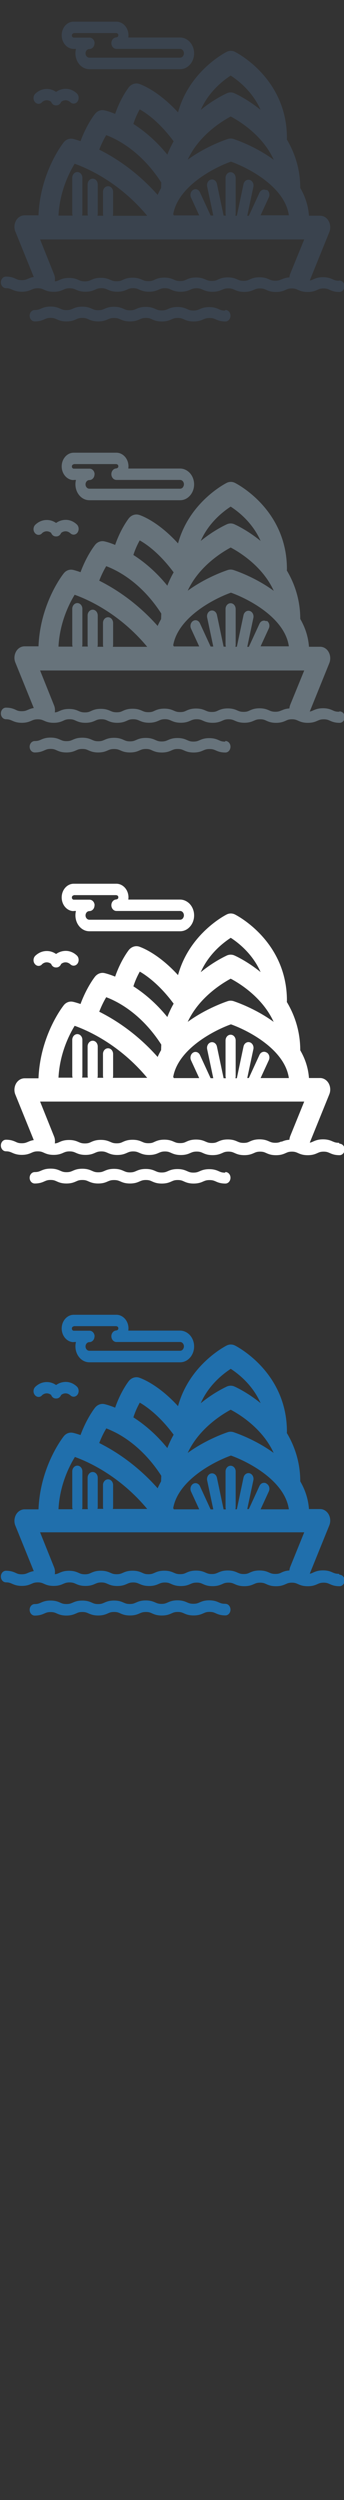 <svg width="32" height="232" viewBox="0 0 32 232" xmlns="http://www.w3.org/2000/svg"><rect x="0" y="0" width="32" height="232" fill="#333333" stroke="none"/><desc>Created with Sketch.</desc><g fill="none"><path d="M6.856 124.538h.21c-.033.13-.05.263-.05.403 0 .82.58 1.48 1.296 1.48h8.448c.316 0 .62-.13.857-.37.28-.28.44-.68.44-1.1 0-.42-.16-.82-.44-1.1-.238-.23-.542-.37-.857-.37h-4.823l.015-.2c0-.36-.138-.71-.38-.95-.203-.2-.466-.32-.738-.32H6.857c-.616 0-1.118.57-1.118 1.27s.5 1.27 1.11 1.27zm0-1.47h3.977l.116.05c.02.024.06.073.06.15s-.04.13-.06.15l-.12.052c-.26 0-.47.24-.47.534 0 .295.21.534.47.534h5.93c.11 0 .18.055.23.1.04.046.12.146.12.303s-.08.26-.12.31c-.05.05-.13.1-.24.1H8.31c-.195 0-.354-.18-.354-.4 0-.22.16-.4.355-.4.27 0 .48-.24.48-.53h.01c0-.29-.21-.53-.47-.53H6.86c-.096 0-.175-.09-.175-.2 0-.11.078-.2.175-.2zm24.667 22.983c-.28 0-.4-.05-.567-.12-.2-.09-.452-.2-.91-.2-.457 0-.707.11-.91.2-.106.05-.196.09-.322.11l1.82-4.49c.134-.33.11-.71-.063-1.02-.17-.3-.47-.49-.79-.49h-1.04c-.07-.96-.37-1.82-.81-2.57 0-1.6-.43-3.12-1.25-4.49l.01-.12c0-5.51-4.64-7.9-4.84-8-.24-.12-.52-.12-.76 0-.16.08-3.48 1.79-4.53 5.63-1.93-2.11-3.55-2.62-3.63-2.65-.34-.1-.7.02-.94.31-.04.05-.76.97-1.28 2.48-.57-.23-.95-.32-1-.33-.32-.07-.65.06-.87.33-.04.05-.78.99-1.35 2.54-.39-.13-.63-.19-.68-.2-.33-.08-.67.04-.89.328-.09.117-2.18 2.776-2.34 6.768h-1.3c-.32 0-.62.19-.79.49-.17.31-.2.697-.06 1.028l1.71 4.215c-.24.035-.41.11-.55.17-.17.07-.29.124-.57.124-.28 0-.4-.054-.56-.128-.2-.09-.45-.2-.91-.2-.26 0-.47.24-.47.536 0 .3.21.54.47.54.28 0 .4.058.57.13.2.09.46.2.91.2s.71-.11.91-.2c.17-.072.29-.126.57-.126.28 0 .4.05.57.127.2.09.45.2.91.2s.71-.11.91-.2c.17-.07.29-.124.57-.124.28 0 .4.053.57.126.2.09.45.2.91.2s.71-.11.91-.2c.17-.07.29-.124.57-.124.28 0 .4.06.57.13.2.09.45.2.91.2s.71-.11.91-.2c.167-.07.286-.13.567-.13.28 0 .4.06.57.13.205.09.455.2.91.2s.71-.11.91-.2c.17-.07.29-.125.57-.125.28 0 .4.06.565.13.2.09.457.2.91.2.46 0 .71-.11.91-.2.17-.07.29-.12.57-.12.28 0 .4.056.565.13.2.09.45.2.91.2.453 0 .703-.11.91-.2.16-.073.28-.127.56-.127s.4.055.57.13c.2.09.45.2.91.2.45 0 .7-.11.904-.2.163-.07.283-.127.564-.127.28 0 .4.056.568.13.2.09.45.2.91.2s.71-.11.91-.2c.168-.073.288-.13.568-.13.28 0 .4.06.564.13.2.09.45.2.91.2s.71-.11.91-.2c.168-.073.288-.13.57-.13.28 0 .4.058.57.13.2.09.45.2.91.2.26 0 .47-.24.47-.533 0-.295-.21-.534-.47-.534zm-6.748-8.39c-.23-.13-.515-.03-.636.23l-.99 2.15H23l.57-2.68c.06-.28-.095-.57-.348-.64-.254-.07-.51.11-.57.4l-.62 2.94H21.9l.023-.16v-3.35c0-.29-.21-.53-.47-.53-.262 0-.472.24-.472.54v3.35l.03.16h-.21l-.62-2.93c-.06-.29-.31-.47-.57-.4-.25.07-.4.36-.34.644l.57 2.686h-.25l-.99-2.15c-.12-.26-.4-.36-.63-.226-.23.136-.32.46-.2.72l.76 1.65h-2.36l-.06-.11c.46-2.59 3.77-4.304 5.37-4.88 1.63.58 5.01 2.336 5.39 4.99h-2.63l.76-1.65c.13-.26.04-.586-.19-.72zm.682-2.83c-1.762-1.28-3.602-1.88-3.75-1.93-.165-.05-.34-.05-.506 0-.14.05-1.98.65-3.74 1.93 1.04-2.25 3.18-3.57 4-4.01.83.44 2.97 1.75 4 4.02zm-4.002-7.81c.665.43 2.026 1.46 2.788 3.19-1.27-1.03-2.398-1.53-2.452-1.55-.21-.09-.45-.09-.67 0-.05.03-1.18.52-2.45 1.56.76-1.73 2.13-2.76 2.79-3.19zm-8.46 3.14c.18.1.4.24.645.42.62.45 1.536 1.24 2.513 2.56-.23.4-.425.82-.588 1.24-1.07-1.32-2.188-2.23-3.158-2.85.18-.56.402-1.02.588-1.35zm-3.115 2.39c.242.09.552.23.91.41l.188.1c1.136.63 2.677 1.8 4.025 3.89l-.017.52c-.118.21-.226.42-.323.64-1.896-2.14-3.913-3.44-5.432-4.2.22-.57.46-1.03.65-1.34zm-2.928 2.65c1.208.43 4.17 1.74 6.742 4.83H10.5l.022-.16v-2.06c0-.29-.21-.53-.47-.53s-.472.24-.472.53v2.05l.022.16H9.07l.022-.15v-2.74c0-.29-.21-.53-.47-.53s-.472.24-.472.54v2.75l.023.16H7.64l.023-.16v-3.35c0-.29-.21-.53-.47-.53s-.472.24-.472.54v3.35l.03.156H5.44c.117-2.26 1.01-4.01 1.513-4.823zm19.232 10.73c-.166.08-.286.13-.567.13-.28 0-.4-.05-.567-.12-.2-.09-.45-.2-.91-.2s-.707.11-.91.2c-.165.08-.285.13-.565.13-.28 0-.4-.06-.567-.13-.2-.09-.452-.2-.91-.2s-.708.11-.91.2c-.166.07-.285.13-.566.13-.28 0-.4-.05-.567-.12-.2-.09-.45-.2-.91-.2s-.707.11-.908.2c-.167.08-.286.13-.567.13-.28 0-.4-.05-.566-.12-.202-.09-.452-.2-.91-.2s-.708.11-.91.2c-.165.07-.285.127-.566.127-.28 0-.4-.052-.566-.126-.202-.09-.452-.2-.91-.2s-.708.11-.91.2c-.166.07-.286.125-.567.125-.28 0-.4-.05-.566-.123-.21-.09-.46-.2-.91-.2-.46 0-.71.11-.91.2-.17.076-.29.13-.57.13-.28 0-.4-.05-.57-.125-.2-.09-.45-.2-.91-.2s-.71.11-.91.2c-.13.06-.24.106-.41.12.03-.21.02-.44-.07-.654l-1.3-3.236H28.3L27 145.4c-.044.11-.07.226-.08.34-.352.02-.563.11-.74.19zm-5.246 2.9c-.28 0-.4-.05-.566-.12-.2-.09-.452-.2-.91-.2-.457 0-.707.11-.908.2-.166.07-.286.12-.567.12-.28 0-.4-.05-.567-.12-.2-.09-.452-.2-.91-.2s-.708.11-.91.2c-.165.07-.285.13-.565.13-.28 0-.4-.05-.567-.12-.202-.09-.452-.2-.91-.2-.457 0-.707.11-.91.2-.165.07-.285.13-.565.13-.28 0-.4-.05-.567-.12-.2-.09-.45-.2-.91-.2-.456 0-.706.11-.908.2-.166.07-.286.127-.566.127-.28 0-.4-.05-.567-.124-.2-.09-.452-.2-.91-.2-.457 0-.707.11-.908.2-.167.07-.286.12-.567.12-.28 0-.4-.05-.567-.123-.2-.09-.45-.2-.91-.2-.458 0-.708.11-.91.2-.166.07-.285.126-.566.126-.26 0-.47.24-.47.53 0 .3.21.54.47.54.458 0 .708-.11.91-.2.166-.07.286-.127.567-.127.28 0 .4.05.566.124.2.09.452.2.91.2.457 0 .707-.117.908-.2.166-.08.286-.13.567-.13.28 0 .4.05.566.124.21.09.46.2.91.2.46 0 .71-.11.91-.2.17-.074.29-.127.57-.127.28 0 .4.05.57.125.2.09.45.2.91.2s.71-.11.91-.2c.17-.07.29-.123.57-.123.28 0 .4.05.57.127.2.09.45.2.91.2s.71-.11.91-.2c.17-.076.29-.13.57-.13.28 0 .4.05.57.124.2.09.45.2.91.2s.71-.113.91-.2c.17-.075.29-.13.57-.13.28 0 .4.05.57.126.2.09.45.2.91.2.26 0 .47-.24.47-.535 0-.3-.21-.54-.47-.54M3.9 129.49c.143-.136.324-.202.51-.183.13.013.25.064.35.147l.006.016c.073.188.24.31.423.31h.06c.18 0 .35-.12.43-.31l.01-.016c.1-.083.22-.134.35-.147.18-.018.36.047.51.183.2.19.49.16.66-.066.16-.226.14-.563-.06-.753-.34-.32-.76-.47-1.2-.42-.26.03-.51.12-.73.28-.22-.15-.47-.25-.73-.27-.44-.04-.86.11-1.2.43-.2.19-.23.53-.06.75.17.23.46.26.66.07" fill="#206FAC"/><path d="M6.856 84.538h.21c-.033.13-.05.263-.05.403 0 .82.58 1.48 1.296 1.48h8.448c.316 0 .62-.13.857-.37.28-.28.44-.68.44-1.1 0-.42-.16-.82-.44-1.1-.238-.23-.542-.37-.857-.37h-4.823l.015-.2c0-.36-.138-.71-.38-.95-.203-.2-.466-.32-.738-.32H6.857c-.616 0-1.118.57-1.118 1.27s.5 1.27 1.11 1.27zm0-1.47h3.977l.116.05c.02.024.06.073.06.15s-.04.13-.06.15l-.12.052c-.26 0-.47.24-.47.534 0 .295.21.534.47.534h5.93c.11 0 .18.055.23.1.04.046.12.146.12.303s-.08.26-.12.31c-.05.05-.13.1-.24.1H8.31c-.195 0-.354-.18-.354-.4 0-.22.16-.4.355-.4.27 0 .48-.24.48-.53h.01c0-.29-.21-.53-.47-.53H6.86c-.096 0-.175-.09-.175-.2 0-.11.078-.2.175-.2zm24.667 22.983c-.28 0-.4-.05-.567-.12-.2-.09-.452-.2-.91-.2-.457 0-.707.11-.91.2-.106.05-.196.09-.322.11l1.82-4.49c.134-.33.11-.71-.063-1.02-.17-.3-.47-.49-.79-.49h-1.04c-.07-.96-.37-1.82-.81-2.57 0-1.6-.43-3.12-1.25-4.49l.01-.12c0-5.51-4.64-7.9-4.84-8-.24-.12-.52-.12-.76 0-.16.08-3.48 1.79-4.53 5.63-1.93-2.11-3.55-2.62-3.63-2.65-.34-.1-.7.02-.94.31-.04.05-.76.97-1.28 2.48-.57-.23-.95-.32-1-.33-.32-.07-.65.06-.87.33-.04.05-.78.99-1.35 2.54-.39-.13-.63-.19-.68-.2-.33-.08-.67.04-.89.328-.09.117-2.18 2.776-2.34 6.768h-1.3c-.32 0-.62.19-.79.49-.17.31-.2.697-.06 1.028l1.71 4.215c-.24.035-.41.11-.55.17-.17.07-.29.124-.57.124-.28 0-.4-.054-.56-.128-.2-.09-.45-.2-.91-.2-.26 0-.47.24-.47.536 0 .3.21.54.47.54.28 0 .4.058.57.13.2.09.46.2.91.2s.71-.11.91-.2c.17-.072.29-.126.57-.126.28 0 .4.05.57.127.2.09.45.2.91.2s.71-.11.91-.2c.17-.07.29-.124.57-.124.28 0 .4.053.57.126.2.09.45.2.91.2s.71-.11.91-.2c.17-.07.29-.124.57-.124.28 0 .4.06.57.13.2.09.45.2.91.2s.71-.11.91-.2c.167-.07.286-.13.567-.13.28 0 .4.06.57.13.205.09.455.2.91.2s.71-.11.91-.2c.17-.07.29-.125.57-.125.28 0 .4.06.565.13.2.09.457.2.91.2.46 0 .71-.11.91-.2.17-.07.29-.12.57-.12.28 0 .4.056.565.13.2.09.45.2.91.2.453 0 .703-.11.91-.2.16-.073.28-.127.56-.127s.4.055.57.13c.2.09.45.2.91.2.45 0 .7-.11.904-.2.163-.07.283-.127.564-.127.28 0 .4.056.568.13.2.09.45.2.91.2s.71-.11.91-.2c.168-.073.288-.13.568-.13.28 0 .4.06.564.13.2.09.45.2.91.2s.71-.11.91-.2c.168-.073.288-.13.57-.13.28 0 .4.058.57.13.2.09.45.2.91.2.26 0 .47-.24.47-.533 0-.295-.21-.534-.47-.534zm-6.748-8.39c-.23-.13-.515-.03-.636.23l-.99 2.15H23l.57-2.68c.06-.28-.095-.57-.348-.64-.254-.07-.51.11-.57.4l-.62 2.94H21.9l.023-.16v-3.35c0-.29-.21-.53-.47-.53-.262 0-.472.24-.472.54v3.34l.03.16h-.21l-.62-2.933c-.06-.29-.31-.47-.57-.4-.25.07-.4.357-.34.64l.57 2.69h-.25l-.99-2.15c-.12-.264-.4-.366-.63-.23-.23.134-.32.46-.2.72l.76 1.65h-2.36l-.06-.11c.46-2.59 3.77-4.306 5.37-4.88 1.63.58 5.01 2.334 5.39 4.987h-2.63l.76-1.65c.13-.26.04-.587-.19-.72zm.682-2.83c-1.762-1.28-3.602-1.88-3.75-1.93-.165-.05-.34-.05-.506 0-.14.05-1.98.65-3.74 1.93 1.04-2.25 3.18-3.57 4-4.01.83.44 2.97 1.75 4 4.02zm-4.002-7.81c.665.43 2.026 1.46 2.788 3.19-1.27-1.03-2.398-1.53-2.452-1.55-.21-.09-.45-.09-.67 0-.05.03-1.18.52-2.45 1.56.76-1.73 2.13-2.76 2.79-3.19zm-8.46 3.14c.18.1.4.24.645.42.62.45 1.536 1.24 2.513 2.56-.23.4-.425.82-.588 1.24-1.07-1.32-2.188-2.23-3.158-2.85.18-.56.402-1.02.588-1.35zM9.88 92.54c.242.09.552.222.91.41l.188.1c1.136.63 2.677 1.794 4.025 3.888l-.017.514c-.118.204-.226.416-.323.634-1.896-2.14-3.913-3.44-5.432-4.2.22-.57.46-1.028.65-1.346zm-2.928 2.657c1.208.43 4.17 1.734 6.742 4.827H10.5l.022-.158v-2.052c0-.296-.21-.535-.47-.535s-.472.23-.472.53v2.05l.022.16H9.07l.022-.16v-2.74c0-.3-.21-.54-.47-.54s-.472.24-.472.53v2.74l.023.15H7.64l.023-.16V96.5c0-.295-.21-.535-.47-.535s-.472.24-.472.535v3.347l.03.16H5.44c.117-2.26 1.01-4.01 1.513-4.826zm19.232 10.727c-.166.074-.286.127-.567.127-.28 0-.4-.05-.567-.12-.2-.09-.45-.2-.91-.2s-.707.11-.91.2c-.165.08-.285.13-.565.13-.28 0-.4-.05-.567-.12-.2-.09-.452-.2-.91-.2s-.708.11-.91.2c-.166.08-.285.13-.566.13-.28 0-.4-.05-.567-.12-.2-.09-.45-.2-.91-.2s-.707.11-.908.2c-.167.08-.286.13-.567.13-.28 0-.4-.05-.566-.12-.202-.09-.452-.2-.91-.2s-.708.11-.91.2c-.165.08-.285.13-.566.13-.28 0-.4-.05-.566-.12-.202-.09-.452-.2-.91-.2s-.708.11-.91.2c-.166.08-.286.13-.567.13-.28 0-.4-.05-.566-.12-.21-.09-.46-.2-.91-.2-.46 0-.71.11-.91.2-.17.08-.29.13-.57.13-.28 0-.4-.05-.57-.12-.2-.09-.45-.2-.91-.2s-.71.11-.91.2c-.13.06-.24.11-.41.12.03-.21.02-.44-.07-.65l-1.3-3.235H28.3l-1.3 3.2c-.044.11-.07.23-.08.345-.352.02-.563.11-.74.19zm-5.246 2.9c-.28 0-.4-.052-.566-.125-.2-.09-.452-.2-.91-.2-.457 0-.707.11-.908.2-.166.07-.286.12-.567.12-.28 0-.4-.06-.567-.13-.2-.09-.452-.2-.91-.2s-.708.11-.91.2c-.165.07-.285.12-.565.12-.28 0-.4-.06-.567-.13-.202-.09-.452-.2-.91-.2-.457 0-.707.11-.91.2-.165.07-.285.12-.565.12-.28 0-.4-.06-.567-.13-.2-.09-.45-.2-.91-.2-.456 0-.706.11-.908.2-.166.07-.286.12-.566.12-.28 0-.4-.06-.567-.13-.2-.09-.452-.2-.91-.2-.457 0-.707.11-.908.2-.167.07-.286.12-.567.12-.28 0-.4-.06-.567-.13-.2-.09-.45-.2-.91-.2-.458 0-.708.11-.91.2-.166.07-.285.12-.566.12-.26 0-.47.24-.47.53 0 .29.21.53.47.53.458 0 .708-.11.91-.2.166-.07.286-.13.567-.13.28 0 .4.056.566.13.2.09.452.2.91.2.457 0 .707-.11.908-.2.166-.073.286-.126.567-.126.28 0 .4.05.566.126.21.09.46.2.91.2.46 0 .71-.11.91-.2.17-.07.29-.12.57-.12.28 0 .4.05.57.12.2.09.45.2.91.2s.71-.11.91-.2c.17-.07.29-.125.57-.125.28 0 .4.05.57.13.2.09.45.2.91.2s.71-.11.91-.2c.17-.075.29-.128.57-.128.28 0 .4.05.57.127.2.09.45.2.91.2s.71-.11.91-.2c.17-.07.29-.122.57-.122.28 0 .4.05.57.123.2.09.45.2.91.2.26 0 .47-.24.47-.54 0-.29-.21-.53-.47-.53M3.9 89.49c.143-.136.324-.202.51-.183.13.013.25.064.35.147l.006.016c.073.188.24.31.423.31h.06c.18 0 .35-.12.43-.31l.01-.016c.1-.083.22-.134.35-.147.18-.018.36.047.51.183.2.19.49.16.66-.066.16-.226.14-.563-.06-.753-.34-.32-.76-.47-1.2-.42-.26.03-.51.12-.73.28-.22-.15-.47-.25-.73-.27-.44-.04-.86.11-1.2.43-.2.19-.23.53-.06.75.17.23.46.26.66.07" fill="#fff"/><path d="M6.856 44.538h.21c-.033.13-.05.263-.05.403 0 .82.58 1.48 1.296 1.48h8.448c.316 0 .62-.13.857-.37.28-.28.44-.68.44-1.1 0-.42-.16-.82-.44-1.1-.238-.23-.542-.37-.857-.37h-4.823l.015-.2c0-.36-.138-.71-.38-.95-.203-.2-.466-.32-.738-.32H6.857c-.616 0-1.118.57-1.118 1.27s.5 1.27 1.11 1.27zm0-1.47h3.977l.116.05c.02.024.06.073.06.15s-.04.13-.06.15l-.12.052c-.26 0-.47.24-.47.534 0 .295.21.534.47.534h5.93c.11 0 .18.055.23.1.04.046.12.146.12.303s-.08.26-.12.31c-.05.05-.13.1-.24.1H8.31c-.195 0-.354-.18-.354-.4 0-.22.16-.4.355-.4.27 0 .48-.24.48-.53h.01c0-.29-.21-.53-.47-.53H6.86c-.096 0-.175-.09-.175-.2 0-.11.078-.2.175-.2zM31.523 66.05c-.28 0-.4-.05-.567-.125-.2-.09-.452-.2-.91-.2-.457 0-.707.11-.91.2-.106.048-.196.087-.322.108l1.82-4.494c.134-.33.11-.72-.063-1.03-.17-.31-.47-.49-.79-.49h-1.04c-.07-.97-.37-1.82-.81-2.58 0-1.6-.43-3.12-1.25-4.5l.01-.13c0-5.52-4.64-7.9-4.84-8-.24-.12-.52-.12-.76 0-.16.08-3.48 1.79-4.53 5.62-1.93-2.12-3.55-2.63-3.63-2.65-.34-.1-.7.02-.94.31-.04.05-.76.97-1.28 2.48-.57-.24-.95-.32-1-.33-.32-.07-.65.05-.87.33-.04.05-.78.98-1.35 2.53-.39-.14-.63-.2-.68-.21-.33-.08-.67.04-.89.33-.09.11-2.18 2.77-2.34 6.76h-1.3c-.32 0-.62.182-.79.49-.17.31-.2.69-.06 1.02l1.71 4.215c-.24.035-.41.11-.55.17-.17.073-.29.126-.57.126-.28 0-.4-.05-.56-.13-.2-.09-.45-.2-.91-.2-.26 0-.47.24-.47.54 0 .297.21.536.47.536.28 0 .4.06.57.13.2.09.46.2.91.2s.71-.11.91-.2c.17-.07.29-.124.57-.124.28 0 .4.05.57.124.2.09.45.2.91.2s.71-.11.91-.2c.17-.08.29-.13.57-.13.28 0 .4.052.57.13.2.09.45.2.91.2s.71-.11.91-.2c.17-.078.29-.13.57-.13.28 0 .4.052.57.13.2.09.45.2.91.2s.71-.11.91-.2c.165-.078.284-.13.565-.13.28 0 .4.052.568.125.208.09.458.2.91.2s.71-.11.91-.2c.17-.074.29-.13.57-.13.28 0 .4.06.57.13.2.09.452.2.91.2.46 0 .71-.11.91-.2.165-.07.285-.125.566-.125.28 0 .4.054.57.13.2.09.45.2.91.2s.71-.11.91-.2c.164-.07.284-.128.564-.128.28 0 .4.05.57.124.2.09.45.2.91.2.45 0 .7-.11.906-.2.165-.07.285-.123.566-.123.28 0 .4.054.564.13.2.09.45.2.91.2s.71-.11.91-.2c.166-.075.286-.13.566-.13.28 0 .4.055.57.13.2.09.453.2.91.2.46 0 .71-.11.91-.2.167-.07.287-.127.57-.127.28 0 .4.054.57.127.2.09.45.2.91.2.26 0 .47-.24.47-.53 0-.294-.21-.53-.47-.53zm-6.748-8.396c-.23-.136-.515-.036-.636.226l-.99 2.145H23l.57-2.687c.06-.287-.095-.576-.348-.644-.254-.07-.51.108-.57.395l-.62 2.93H21.9l.023-.16v-3.34c0-.3-.21-.54-.47-.54-.262 0-.472.24-.472.53v3.34l.03.16h-.21l-.62-2.94c-.06-.29-.31-.47-.57-.4-.25.07-.4.35-.34.64l.57 2.69h-.25l-.99-2.15c-.12-.27-.4-.37-.63-.23-.23.13-.32.46-.2.72l.76 1.65h-2.36l-.06-.11c.46-2.59 3.77-4.31 5.37-4.88 1.63.58 5.01 2.33 5.39 4.98h-2.63l.76-1.65c.13-.26.04-.59-.19-.72zm.682-2.83c-1.762-1.285-3.602-1.883-3.75-1.93-.165-.052-.34-.052-.506 0-.14.047-1.98.643-3.74 1.925 1.04-2.26 3.18-3.57 4-4.01.83.44 2.97 1.75 4 4.01zm-4.002-7.812c.665.427 2.026 1.46 2.788 3.188-1.27-1.035-2.398-1.53-2.452-1.554-.21-.094-.45-.094-.67 0-.05.024-1.18.52-2.45 1.555.76-1.73 2.13-2.76 2.79-3.19zm-8.46 3.135c.18.102.4.237.645.413.62.443 1.536 1.237 2.513 2.554-.23.4-.425.813-.588 1.237-1.07-1.32-2.188-2.23-3.158-2.85.18-.56.402-1.02.588-1.35zM9.88 52.54c.242.09.552.222.91.41l.188.1c1.136.63 2.677 1.794 4.025 3.888l-.017.514c-.118.204-.226.416-.323.634-1.896-2.14-3.913-3.44-5.432-4.2.22-.57.46-1.028.65-1.346zm-2.928 2.657c1.208.43 4.17 1.734 6.742 4.827H10.5l.022-.158v-2.052c0-.296-.21-.535-.47-.535s-.472.23-.472.53v2.05l.022.16H9.07l.022-.16v-2.74c0-.3-.21-.54-.47-.54s-.472.24-.472.53v2.74l.023.15H7.64l.023-.16V56.5c0-.295-.21-.535-.47-.535s-.472.24-.472.535v3.347l.03.16H5.44c.117-2.26 1.01-4.01 1.513-4.826zm19.232 10.727c-.166.074-.286.127-.567.127-.28 0-.4-.05-.567-.12-.2-.09-.45-.2-.91-.2s-.707.11-.91.2c-.165.08-.285.13-.565.13-.28 0-.4-.05-.567-.12-.2-.09-.452-.2-.91-.2s-.708.11-.91.2c-.166.08-.285.13-.566.13-.28 0-.4-.05-.567-.12-.2-.09-.45-.2-.91-.2s-.707.11-.908.2c-.167.08-.286.13-.567.13-.28 0-.4-.05-.566-.12-.202-.09-.452-.2-.91-.2s-.708.11-.91.2c-.165.08-.285.13-.566.13-.28 0-.4-.05-.566-.12-.202-.09-.452-.2-.91-.2s-.708.11-.91.2c-.166.08-.286.13-.567.13-.28 0-.4-.05-.566-.12-.21-.09-.46-.2-.91-.2-.46 0-.71.11-.91.2-.17.08-.29.13-.57.13-.28 0-.4-.05-.57-.12-.2-.09-.45-.2-.91-.2s-.71.11-.91.2c-.13.06-.24.11-.41.12.03-.21.02-.44-.07-.65l-1.3-3.24H28.3L27 65.4c-.044.11-.07.228-.08.343-.352.02-.563.114-.74.19zm-5.246 2.9c-.28 0-.4-.052-.566-.125-.2-.09-.452-.2-.91-.2-.457 0-.707.11-.908.2-.166.07-.286.12-.567.12-.28 0-.4-.06-.567-.13-.2-.09-.452-.2-.91-.2s-.708.11-.91.2c-.165.07-.285.12-.565.12-.28 0-.4-.06-.567-.13-.202-.09-.452-.2-.91-.2-.457 0-.707.11-.91.2-.165.07-.285.12-.565.12-.28 0-.4-.06-.567-.13-.2-.09-.45-.2-.91-.2-.456 0-.706.11-.908.2-.166.07-.286.12-.566.12-.28 0-.4-.06-.567-.13-.2-.09-.452-.2-.91-.2-.457 0-.707.11-.908.2-.167.07-.286.12-.567.12-.28 0-.4-.06-.567-.13-.2-.09-.45-.2-.91-.2-.458 0-.708.11-.91.2-.166.07-.285.12-.566.12-.26 0-.47.24-.47.53 0 .29.21.53.47.53.458 0 .708-.11.91-.2.166-.07.286-.13.567-.13.28 0 .4.056.566.13.2.09.452.2.91.2.457 0 .707-.11.908-.2.166-.073.286-.126.567-.126.28 0 .4.05.566.126.21.09.46.2.91.2.46 0 .71-.11.91-.2.17-.07.29-.12.57-.12.28 0 .4.05.57.12.2.09.45.2.91.2s.71-.11.91-.2c.17-.07.29-.125.57-.125.28 0 .4.05.57.13.2.09.45.2.91.2s.71-.11.91-.2c.17-.075.29-.128.57-.128.28 0 .4.05.57.127.2.09.45.2.91.2s.71-.11.91-.2c.17-.07.29-.122.57-.122.28 0 .4.05.57.123.2.09.45.2.91.2.26 0 .47-.24.47-.54 0-.29-.21-.53-.47-.53M3.9 49.49c.143-.136.324-.202.51-.183.13.013.25.064.35.147l.006.016c.073.188.24.31.423.31h.06c.18 0 .35-.12.43-.31l.01-.016c.1-.083.22-.134.35-.147.18-.018.36.047.51.183.2.19.49.16.66-.066.16-.226.14-.563-.06-.753-.34-.32-.76-.47-1.2-.42-.26.03-.51.12-.73.28-.22-.15-.47-.25-.73-.27-.44-.04-.86.11-1.2.43-.2.19-.23.53-.06.75.17.23.46.26.66.07" fill="#67737B"/><path d="M6.856 4.538h.21c-.033.13-.05.263-.05.403 0 .82.58 1.48 1.296 1.48h8.448c.316 0 .62-.13.857-.37.28-.28.44-.68.44-1.1 0-.42-.16-.82-.44-1.1-.238-.23-.542-.37-.857-.37h-4.823l.015-.2c0-.36-.138-.71-.38-.95-.203-.2-.466-.32-.738-.32H6.857C6.24 2 5.74 2.57 5.74 3.27s.5 1.27 1.117 1.27zm0-1.47h3.977l.116.05c.02.024.06.073.06.15s-.04.13-.06.15l-.12.052c-.26 0-.47.24-.47.534 0 .295.21.534.47.534h5.93c.11 0 .18.055.23.1.04.046.12.146.12.303s-.08.26-.12.31c-.05.05-.13.1-.24.1H8.31c-.195 0-.354-.18-.354-.4 0-.22.16-.4.355-.4.27 0 .48-.24.48-.53h.01c0-.29-.21-.53-.47-.53H6.86c-.096 0-.175-.09-.175-.2 0-.11.078-.2.175-.2zM31.523 26.05c-.28 0-.4-.05-.567-.125-.2-.09-.452-.2-.91-.2-.457 0-.707.11-.91.2-.106.048-.196.087-.322.108l1.82-4.494c.134-.33.11-.72-.063-1.03-.17-.31-.47-.49-.79-.49h-1.04c-.07-.97-.37-1.82-.81-2.58 0-1.6-.43-3.12-1.25-4.5l.01-.13c0-5.52-4.64-7.9-4.84-8-.24-.12-.52-.12-.76 0-.16.08-3.48 1.79-4.53 5.62-1.94-2.11-3.55-2.62-3.63-2.65-.34-.1-.7.02-.94.31-.04.05-.76.97-1.28 2.48-.58-.24-.95-.32-1-.33-.32-.07-.65.05-.87.33-.04.04-.78.98-1.35 2.53-.39-.13-.63-.196-.68-.207-.33-.08-.67.043-.89.325-.09.115-2.18 2.774-2.34 6.766h-1.3c-.32 0-.62.183-.79.49-.17.31-.2.69-.06 1.022l1.71 4.21c-.24.033-.41.11-.55.17-.17.07-.29.123-.57.123-.28 0-.4-.054-.56-.13-.2-.09-.45-.2-.91-.2-.26 0-.47.24-.47.536 0 .3.21.54.47.54.28 0 .4.06.57.13.2.09.46.2.91.2s.71-.11.91-.2c.17-.07.29-.124.57-.124.28 0 .4.054.57.13.2.09.45.2.91.2s.71-.11.91-.2c.17-.077.29-.13.57-.13.28 0 .4.05.57.123.2.09.45.2.91.2s.71-.11.91-.2c.17-.076.29-.13.57-.13.28 0 .4.06.57.13.2.09.45.2.91.2s.71-.11.91-.2c.163-.07.282-.13.563-.13.28 0 .4.06.566.13.2.09.45.2.91.2s.71-.11.91-.2c.17-.07.29-.128.57-.128.28 0 .4.057.56.13.2.09.45.2.91.2s.71-.11.91-.2c.165-.07.285-.126.566-.126.28 0 .4.06.57.13.2.09.45.2.91.2.456 0 .706-.11.91-.2.164-.07.284-.12.564-.12.28 0 .4.06.57.13.2.09.45.2.91.2.455 0 .705-.11.906-.2.166-.07.286-.123.567-.123.28 0 .4.055.567.13.2.09.45.2.91.2s.703-.11.91-.2c.16-.07.28-.13.56-.13s.4.055.567.13c.2.09.455.2.91.2.46 0 .71-.11.91-.2.17-.075.29-.13.57-.13.28 0 .4.056.566.13.2.09.45.2.91.2.26 0 .47-.24.47-.53 0-.296-.21-.535-.47-.535zm-6.748-8.396c-.23-.136-.515-.036-.636.226l-.99 2.145H23l.57-2.687c.06-.287-.095-.576-.348-.644-.254-.07-.51.108-.57.395l-.62 2.93H21.9l.023-.16v-3.34c0-.3-.21-.54-.47-.54-.262 0-.472.24-.472.53v3.34l.03.16h-.21l-.62-2.94c-.06-.29-.31-.47-.57-.4-.25.07-.4.35-.34.64l.57 2.69h-.25l-.99-2.15c-.12-.27-.4-.37-.63-.23-.23.13-.32.46-.2.72l.76 1.65h-2.36l-.06-.11c.46-2.59 3.77-4.31 5.37-4.88 1.63.58 5.01 2.33 5.39 4.98h-2.63l.76-1.65c.13-.26.04-.59-.19-.72zm.682-2.83c-1.762-1.285-3.602-1.883-3.75-1.93-.165-.052-.34-.052-.506 0-.14.047-1.98.643-3.74 1.925 1.04-2.26 3.18-3.57 4-4.01.83.44 2.97 1.75 4 4.01zm-4.002-7.812c.665.427 2.026 1.46 2.788 3.188-1.27-1.035-2.398-1.53-2.452-1.554-.21-.094-.45-.094-.67 0-.05.024-1.18.52-2.45 1.555.76-1.73 2.13-2.76 2.79-3.19zm-8.46 3.135c.18.102.4.237.645.413.62.443 1.536 1.237 2.513 2.554-.23.4-.425.813-.588 1.237-1.07-1.32-2.188-2.23-3.158-2.85.18-.56.402-1.02.588-1.35zM9.88 12.54c.242.09.552.222.91.41l.188.1c1.136.63 2.677 1.794 4.025 3.888l-.017.514c-.118.204-.226.416-.323.634-1.896-2.14-3.913-3.44-5.432-4.2.22-.57.46-1.028.65-1.346zm-2.928 2.657c1.208.43 4.17 1.734 6.742 4.827H10.5l.022-.158v-2.052c0-.296-.21-.535-.47-.535s-.472.23-.472.53v2.05l.022.16H9.07l.022-.16v-2.74c0-.3-.21-.54-.47-.54s-.472.24-.472.53v2.74l.023.15H7.64l.023-.16V16.5c0-.295-.21-.535-.47-.535s-.472.24-.472.535v3.347l.03.16H5.44c.117-2.26 1.01-4.01 1.513-4.826zm19.232 10.727c-.166.074-.286.127-.567.127-.28 0-.4-.05-.567-.12-.2-.09-.45-.2-.91-.2s-.707.11-.91.2c-.165.08-.285.13-.565.13-.28 0-.4-.05-.567-.12-.2-.09-.452-.2-.91-.2s-.708.11-.91.2c-.166.08-.285.13-.566.13-.28 0-.4-.05-.567-.12-.2-.09-.45-.2-.91-.2s-.707.11-.908.2c-.167.08-.286.13-.567.13-.28 0-.4-.05-.566-.12-.202-.09-.452-.2-.91-.2s-.708.11-.91.2c-.165.08-.285.13-.566.13-.28 0-.4-.05-.566-.12-.202-.09-.452-.2-.91-.2s-.708.11-.91.2c-.166.08-.286.13-.567.13-.28 0-.4-.05-.566-.12-.21-.09-.46-.2-.91-.2-.46 0-.71.11-.91.2-.17.08-.29.13-.57.13-.28 0-.4-.05-.57-.12-.2-.09-.45-.2-.91-.2s-.71.11-.91.2c-.13.06-.24.11-.41.12.03-.21.02-.44-.07-.65l-1.3-3.24H28.3L27 25.4c-.044.11-.07.228-.08.343-.352.02-.563.114-.74.19zm-5.246 2.9c-.28 0-.4-.052-.566-.125-.2-.09-.452-.2-.91-.2-.457 0-.707.11-.908.2-.166.07-.286.12-.567.12-.28 0-.4-.06-.567-.13-.2-.09-.452-.2-.91-.2s-.708.11-.91.2c-.165.07-.285.12-.565.12-.28 0-.4-.06-.567-.13-.202-.09-.452-.2-.91-.2-.457 0-.707.11-.91.2-.165.07-.285.12-.565.12-.28 0-.4-.06-.567-.13-.2-.09-.45-.2-.91-.2-.456 0-.706.11-.908.2-.166.07-.286.12-.566.12-.28 0-.4-.06-.567-.13-.2-.09-.452-.2-.91-.2-.457 0-.707.11-.908.2-.167.07-.286.12-.567.12-.28 0-.4-.06-.567-.13-.2-.09-.45-.2-.91-.2-.458 0-.708.11-.91.2-.166.07-.285.12-.566.12-.26 0-.47.24-.47.53 0 .29.21.53.47.53.458 0 .708-.11.91-.2.166-.07.286-.13.567-.13.28 0 .4.056.566.13.2.09.452.2.91.2.457 0 .707-.11.908-.2.166-.073.286-.126.567-.126.28 0 .4.05.566.126.21.09.46.2.91.2.46 0 .71-.11.91-.2.17-.07.29-.12.57-.12.28 0 .4.05.57.12.2.09.45.2.91.2s.71-.11.91-.2c.17-.07.29-.125.57-.125.28 0 .4.05.57.13.2.09.45.2.91.2s.71-.11.91-.2c.17-.075.29-.128.57-.128.28 0 .4.05.57.127.2.09.45.2.91.2s.71-.11.91-.2c.17-.07.29-.122.57-.122.28 0 .4.05.57.123.2.09.45.2.91.2.26 0 .47-.24.47-.54 0-.29-.21-.53-.47-.53M3.9 9.49c.143-.136.324-.202.51-.183.13.013.25.064.35.147l.006.016c.073.188.24.31.423.31h.06c.18 0 .35-.12.43-.31l.01-.016c.1-.083.22-.134.35-.147.18-.018.36.047.51.183.2.19.49.16.66-.066.16-.226.14-.563-.06-.753-.34-.32-.76-.47-1.2-.42-.26.03-.51.12-.73.28-.22-.15-.47-.25-.73-.27-.44-.04-.86.11-1.2.43-.2.19-.23.53-.06.75.17.23.46.26.66.07" fill="#3A434E"/></g></svg>